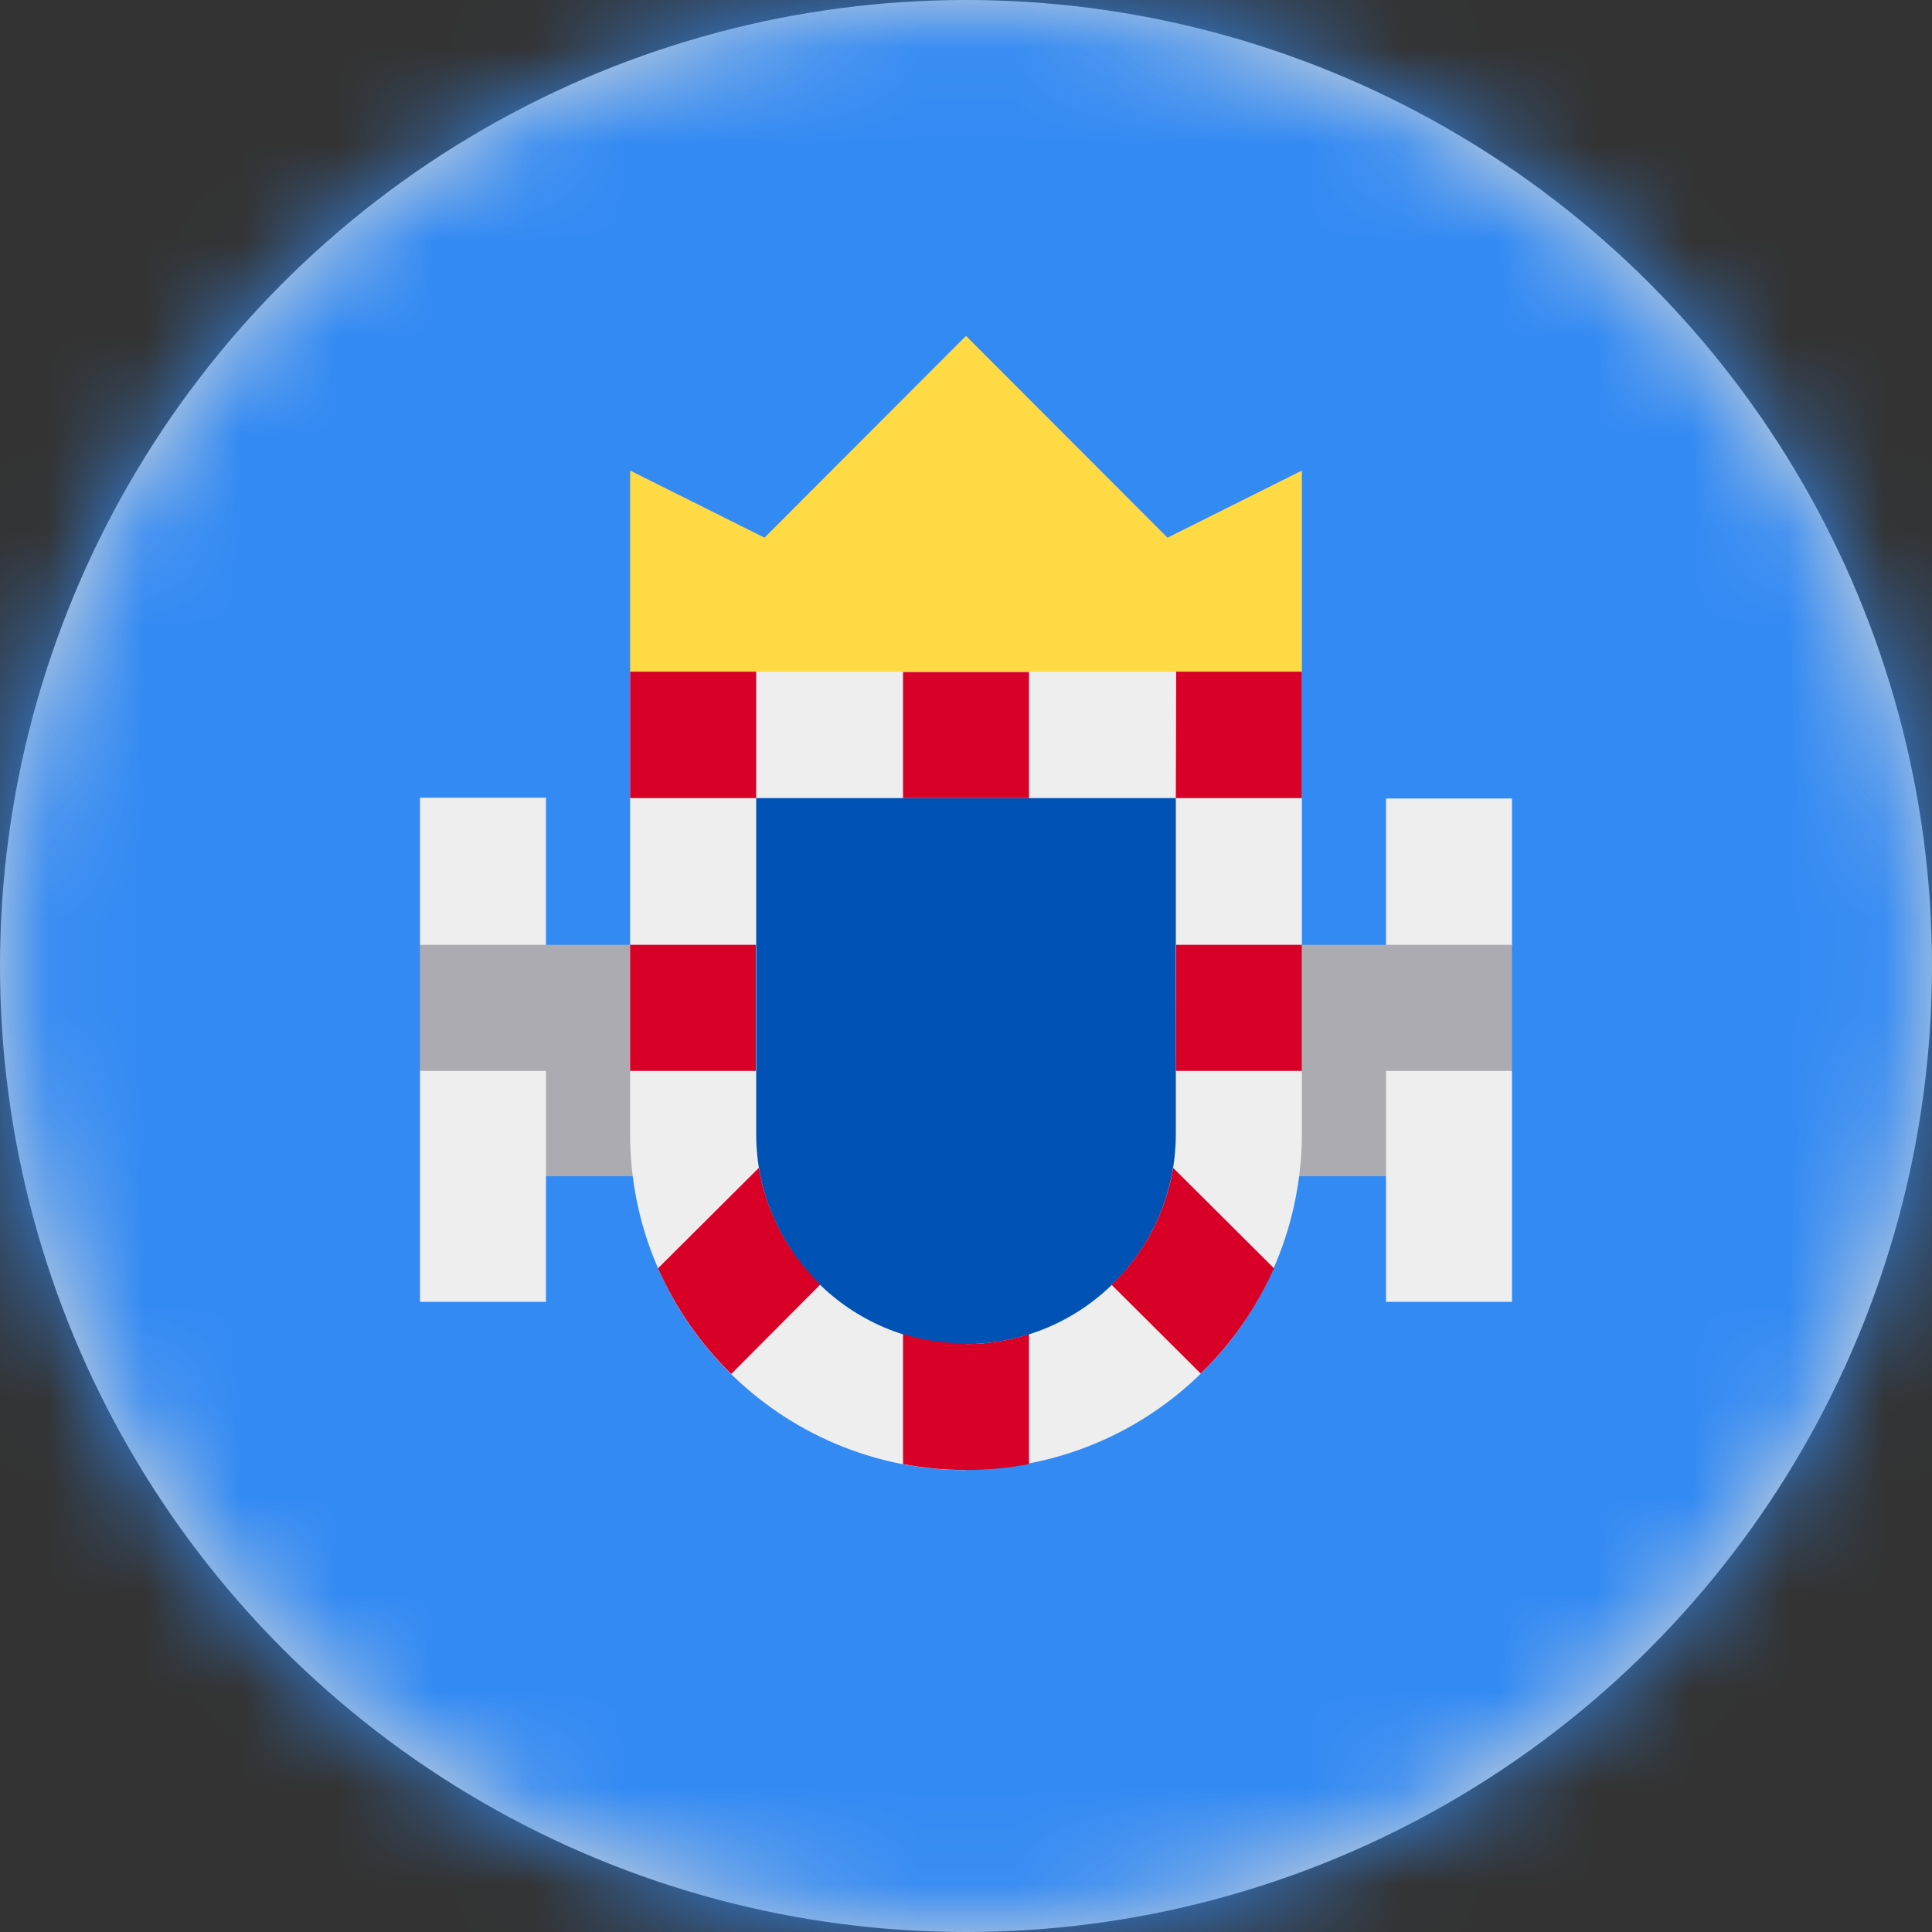 <?xml version="1.0" encoding="UTF-8"?>
<svg width="20px" height="20px" viewBox="0 0 20 20" version="1.1" xmlns="http://www.w3.org/2000/svg" xmlns:xlink="http://www.w3.org/1999/xlink">
    <rect x="0" y="0" width="20" height="20" fill="#333333" stroke="none"/>
    <title>es_ml_flag_20px</title>
    <defs>
        <circle id="path-1" cx="10" cy="10" r="10"></circle>
    </defs>
    <g id="Design-System" stroke="none" stroke-width="1" fill="none" fill-rule="evenodd">
        <g id="Flags-20x20" transform="translate(-251, -505)">
            <g id="flag" transform="translate(251, 505)">
                <mask id="mask-2" fill="white">
                    <use xlink:href="#path-1"></use>
                </mask>
                <use id="Mask" fill="#D8D8D8" xlink:href="#path-1"></use>
                <g id="es-ml" mask="url(#mask-2)" fill-rule="nonzero">
                    <polygon id="Path" fill="#338AF3" points="0 0 20 0 20 20 0 20"></polygon>
                    <polygon id="Path" fill="#ACABB1" points="4.781 10.871 15.219 10.871 15.219 12.176 4.781 12.176"></polygon>
                    <polygon id="Path" fill="#FFDA44" points="6.523 6.953 10 7.391 13.477 6.957 13.477 4.871 12.086 5.566 10 3.477 7.914 5.566 6.523 4.871"></polygon>
                    <path d="M5.652,13.477 L4.348,13.477 L4.348,11.086 L4.781,10.434 L4.348,9.781 L4.348,8.258 L5.652,8.258 L5.652,13.477 Z M15.652,13.477 L14.348,13.477 L14.348,8.266 L15.652,8.266 L15.652,9.789 L15.219,10.453 L15.652,11.09 L15.652,13.477 Z" id="Shape" fill="#EEEEEE"></path>
                    <polygon id="Path" fill="#ACABB1" points="4.348 9.781 15.652 9.781 15.652 11.086 4.348 11.086"></polygon>
                    <path d="M10,15.219 C8.082,15.219 6.523,13.656 6.523,11.742 L6.523,6.953 L13.477,6.953 L13.477,11.734 C13.477,12.656 13.11,13.541 12.458,14.193 C11.806,14.845 10.922,15.211 10,15.211 L10,15.219 Z" id="Path" fill="#EEEEEE"></path>
                    <path d="M10,13.914 C8.8,13.912 7.828,12.938 7.828,11.738 L7.828,8.262 L12.172,8.262 L12.172,11.738 C12.172,12.938 11.2,13.912 10,13.914 L10,13.914 Z" id="Path" fill="#0052B4"></path>
                    <path d="M6.523,6.953 L7.828,6.953 L7.828,8.262 L6.523,8.262 L6.523,6.953 Z M12.176,6.953 L13.477,6.953 L13.477,8.262 L12.172,8.262 L12.176,6.953 Z M12.176,9.781 L13.477,9.781 L13.477,11.086 L12.172,11.086 L12.176,9.781 Z M6.523,9.781 L7.824,9.781 L7.824,11.086 L6.523,11.086 L6.523,9.781 Z M9.348,6.957 L10.652,6.957 L10.652,8.262 L9.348,8.262 L9.348,6.957 Z M10,13.906 C9.773,13.906 9.555,13.875 9.348,13.809 L9.348,15.156 C9.779,15.238 10.221,15.238 10.652,15.156 L10.652,13.812 C10.441,13.879 10.221,13.914 10,13.914 L10,13.906 Z M7.855,12.09 L6.812,13.129 C6.993,13.539 7.25,13.91 7.57,14.223 L8.492,13.297 C8.155,12.973 7.931,12.548 7.855,12.086 L7.855,12.09 Z M13.188,13.129 L12.145,12.09 C12.068,12.552 11.845,12.976 11.508,13.301 L12.43,14.219 C12.75,13.907 13.007,13.537 13.188,13.129 Z" id="Shape" fill="#D80027"></path>
                </g>
            </g>
        </g>
    </g>
</svg>